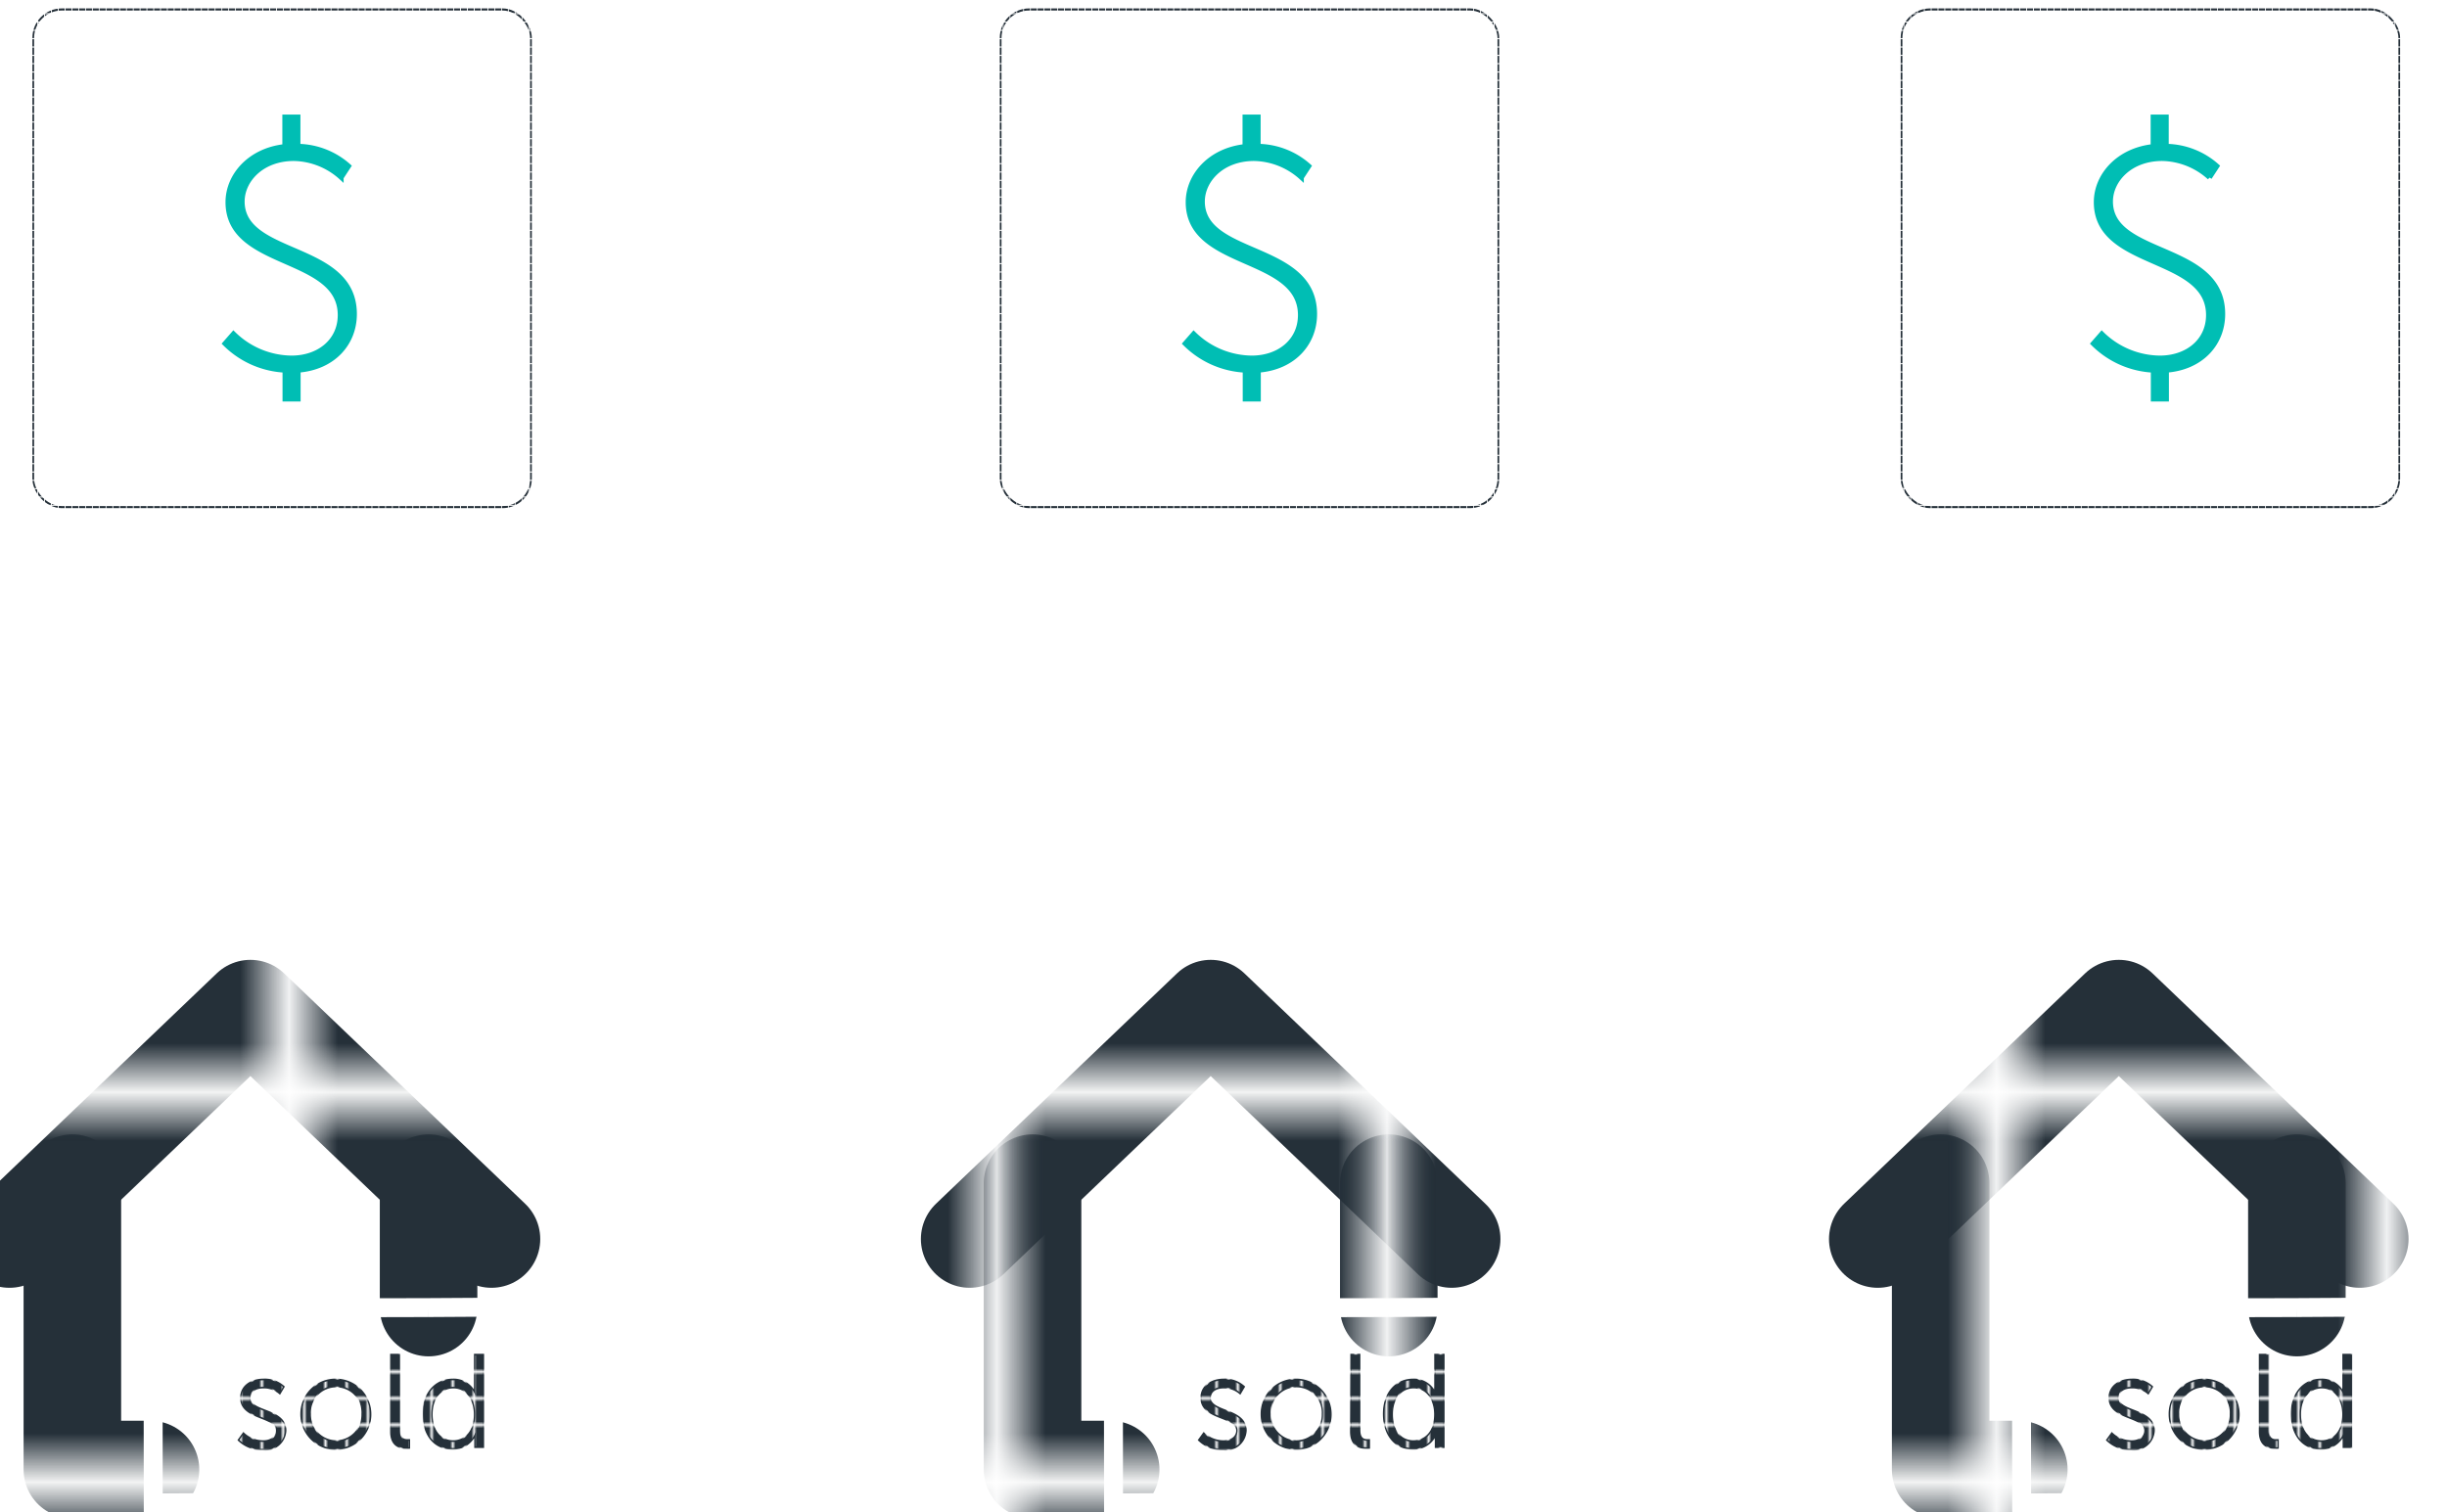 <svg id="Layer_1" data-name="Layer 1" xmlns="http://www.w3.org/2000/svg" xmlns:xlink="http://www.w3.org/1999/xlink" viewBox="0 0 258.36 159.71"><defs><style>.cls-1,.cls-11,.cls-12,.cls-13,.cls-14,.cls-15,.cls-3,.cls-5,.cls-6,.cls-7,.cls-8,.cls-9{fill:none;}.cls-2{fill:#253039;}.cls-11,.cls-12,.cls-13,.cls-14,.cls-3,.cls-5,.cls-6,.cls-7,.cls-8{stroke-linecap:round;stroke-linejoin:round;}.cls-11,.cls-12,.cls-13,.cls-14,.cls-15,.cls-3,.cls-5,.cls-6,.cls-7,.cls-8,.cls-9{stroke-width:2px;}.cls-3{stroke:url(#New_Pattern_Swatch_2);}.cls-4{fill:#00beb4;}.cls-4,.cls-9{stroke:#00beb4;}.cls-10,.cls-15,.cls-4,.cls-9{stroke-miterlimit:10;}.cls-10,.cls-4{stroke-width:0.5px;}.cls-5{stroke:url(#New_Pattern_Swatch_2-3);}.cls-6{stroke:url(#New_Pattern_Swatch_2-5);}.cls-7{stroke:url(#Unnamed_Pattern_3);}.cls-8{stroke:url(#Unnamed_Pattern_3-3);}.cls-10{fill:url(#New_Pattern_Swatch_2-7);stroke:url(#New_Pattern_Swatch_2-9);}.cls-11{stroke:url(#Unnamed_Pattern_3-9);}.cls-12{stroke:url(#Unnamed_Pattern_3-11);}.cls-13{stroke:url(#Unnamed_Pattern_3-17);}.cls-14{stroke:url(#Unnamed_Pattern_3-19);}.cls-15{stroke:#fff;}</style><pattern id="New_Pattern_Swatch_2" data-name="New Pattern Swatch 2" width="7.06" height="7.06" patternTransform="matrix(0, -0.11, -0.09, 0, 1514.19, -1367.89)" patternUnits="userSpaceOnUse" viewBox="0 0 7.06 7.06"><rect class="cls-1" width="7.06" height="7.06"/><rect class="cls-2" width="7.06" height="7.06"/></pattern><pattern id="New_Pattern_Swatch_2-3" data-name="New Pattern Swatch 2" width="7.06" height="7.06" patternTransform="matrix(0, -0.11, -0.09, 0, 1513.53, -1367.89)" patternUnits="userSpaceOnUse" viewBox="0 0 7.06 7.06"><rect class="cls-1" width="7.06" height="7.06"/><rect class="cls-2" width="7.06" height="7.06"/></pattern><pattern id="New_Pattern_Swatch_2-5" data-name="New Pattern Swatch 2" width="7.06" height="7.06" patternTransform="matrix(0, -0.11, -0.09, 0, 1514.5, -1367.89)" patternUnits="userSpaceOnUse" viewBox="0 0 7.06 7.06"><rect class="cls-1" width="7.06" height="7.06"/><rect class="cls-2" width="7.06" height="7.06"/></pattern><pattern id="Unnamed_Pattern_3" data-name="Unnamed Pattern 3" width="7.06" height="7.06" patternTransform="matrix(0, 5.15, 5.15, 0, -59789.33, -3136.83)" patternUnits="userSpaceOnUse" viewBox="0 0 7.06 7.06"><rect class="cls-1" width="7.06" height="7.06"/><rect class="cls-2" width="7.06" height="7.06"/></pattern><pattern id="Unnamed_Pattern_3-3" data-name="Unnamed Pattern 3" width="7.06" height="7.06" patternTransform="matrix(0, 5.15, 5.15, 0, -59668.89, -2966.65)" patternUnits="userSpaceOnUse" viewBox="0 0 7.06 7.06"><rect class="cls-1" width="7.06" height="7.06"/><rect class="cls-2" width="7.06" height="7.06"/></pattern><pattern id="New_Pattern_Swatch_2-7" data-name="New Pattern Swatch 2" width="7.06" height="7.06" patternTransform="matrix(0, -0.35, -0.28, 0, 5326.86, -3921.55)" patternUnits="userSpaceOnUse" viewBox="0 0 7.06 7.06"><rect class="cls-1" width="7.06" height="7.06"/><rect class="cls-2" width="7.06" height="7.06"/></pattern><pattern id="New_Pattern_Swatch_2-9" data-name="New Pattern Swatch 2" width="7.06" height="7.06" patternTransform="matrix(0, -0.35, -0.28, 0, 5323.63, -3921.55)" patternUnits="userSpaceOnUse" viewBox="0 0 7.06 7.06"><rect class="cls-1" width="7.06" height="7.06"/><rect class="cls-2" width="7.06" height="7.06"/></pattern><pattern id="Unnamed_Pattern_3-9" data-name="Unnamed Pattern 3" width="7.06" height="7.06" patternTransform="matrix(0, 5.15, 5.15, 0, -59797.02, -3136.83)" patternUnits="userSpaceOnUse" viewBox="0 0 7.06 7.06"><rect class="cls-1" width="7.06" height="7.06"/><rect class="cls-2" width="7.06" height="7.06"/></pattern><pattern id="Unnamed_Pattern_3-11" data-name="Unnamed Pattern 3" width="7.06" height="7.06" patternTransform="matrix(0, 5.15, 5.15, 0, -59676.58, -2966.65)" patternUnits="userSpaceOnUse" viewBox="0 0 7.06 7.06"><rect class="cls-1" width="7.06" height="7.06"/><rect class="cls-2" width="7.06" height="7.06"/></pattern><pattern id="Unnamed_Pattern_3-17" data-name="Unnamed Pattern 3" width="7.06" height="7.06" patternTransform="matrix(0, 5.15, 5.15, 0, -59773.85, -3136.83)" patternUnits="userSpaceOnUse" viewBox="0 0 7.06 7.06"><rect class="cls-1" width="7.06" height="7.06"/><rect class="cls-2" width="7.06" height="7.06"/></pattern><pattern id="Unnamed_Pattern_3-19" data-name="Unnamed Pattern 3" width="7.06" height="7.06" patternTransform="matrix(0, 5.15, 5.15, 0, -59653.42, -2966.65)" patternUnits="userSpaceOnUse" viewBox="0 0 7.06 7.06"><rect class="cls-1" width="7.06" height="7.06"/><rect class="cls-2" width="7.06" height="7.06"/></pattern></defs><title>suburb_sold_prices_2</title><rect class="cls-3" x="105.65" y="1" width="52.55" height="52.55" rx="3" ry="3"/><path class="cls-4" d="M246.47,205.42a8.85,8.85,0,0,0,6.14,2.56c2.86,0,5.12-1.77,5.12-4.53,0-6.37-11.85-4.89-11.85-11.92,0-2.82,2.33-5.48,6-5.88v-3.12h1.41v3.09a8.24,8.24,0,0,1,5.35,2.1l-.79,1.21a7.63,7.63,0,0,0-5-2c-3.41,0-5.45,2.3-5.45,4.53,0,5.91,11.85,4.37,11.85,11.88,0,3.12-2.26,5.65-5.94,5.94v3.05h-1.41v-3.05a9.64,9.64,0,0,1-6.34-2.82Z" transform="translate(-120.44 -170.18)"/><rect class="cls-5" x="200.77" y="1" width="52.55" height="52.55" rx="3" ry="3"/><path class="cls-4" d="M342.35,205.42a8.85,8.85,0,0,0,6.14,2.56c2.86,0,5.12-1.77,5.12-4.53,0-6.37-11.85-4.89-11.85-11.92,0-2.82,2.33-5.48,6-5.88v-3.12h1.41v3.09a8.24,8.24,0,0,1,5.35,2.1l-.79,1.21a7.63,7.63,0,0,0-5-2c-3.41,0-5.45,2.3-5.45,4.53,0,5.91,11.85,4.37,11.85,11.88,0,3.12-2.26,5.65-5.94,5.94v3.05h-1.41v-3.05a9.64,9.64,0,0,1-6.34-2.82Z" transform="translate(-120.44 -170.18)"/><rect class="cls-6" x="3.51" y="1" width="52.55" height="52.55" rx="3" ry="3"/><path class="cls-4" d="M145.09,205.42a8.85,8.85,0,0,0,6.14,2.56c2.86,0,5.12-1.77,5.12-4.53,0-6.37-11.85-4.89-11.85-11.92,0-2.82,2.33-5.48,6-5.88v-3.12h1.41v3.09a8.24,8.24,0,0,1,5.35,2.1l-.79,1.21a7.63,7.63,0,0,0-5-2c-3.41,0-5.45,2.3-5.45,4.53,0,5.91,11.85,4.37,11.85,11.88,0,3.12-2.26,5.65-5.94,5.94v3.05h-1.41v-3.05a9.64,9.64,0,0,1-6.34-2.82Z" transform="translate(-120.44 -170.18)"/><polyline class="cls-7" points="15.89 155.18 7.64 155.18 7.64 124.94"/><path class="cls-8" d="M165.68,295.12" transform="translate(-120.44 -170.18)"/><polyline class="cls-7" points="1 130.84 26.44 106.51 51.89 130.84"/><path class="cls-9" d="M165.68,295.12" transform="translate(-120.44 -170.18)"/><path class="cls-10" d="M146.14,321.51a3,3,0,0,0,2.09.85c.75,0,1.41-.38,1.41-1.12,0-1.54-3.78-1.16-3.78-3.45,0-1.26,1.13-1.94,2.4-1.94a3,3,0,0,1,2.16.77l-.43.73a2.49,2.49,0,0,0-1.76-.64c-.71,0-1.4.31-1.4,1.09,0,1.55,3.78,1.13,3.78,3.45a2.13,2.13,0,0,1-2.4,2,3.58,3.58,0,0,1-2.6-1Z" transform="translate(-120.44 -170.18)"/><path class="cls-10" d="M155.93,315.85a3.68,3.68,0,1,1-3.71,3.64A3.64,3.64,0,0,1,155.93,315.85Zm0,6.51a2.77,2.77,0,0,0,2.74-2.86,2.74,2.74,0,1,0-5.47,0A2.77,2.77,0,0,0,155.93,322.36Z" transform="translate(-120.44 -170.18)"/><path class="cls-10" d="M161.7,313.23h.95v7.95c0,.92.42,1.06.78,1.06h.24v.85a2.4,2.4,0,0,1-.35,0c-.59,0-1.62-.18-1.62-1.72Z" transform="translate(-120.44 -170.18)"/><path class="cls-10" d="M168.26,315.85a2.48,2.48,0,0,1,2.29,1.33h0a5.09,5.09,0,0,1,0-.53v-3.42h.95V323h-.92v-.74a3.88,3.88,0,0,1,0-.5h0a2.54,2.54,0,0,1-2.42,1.41c-1.89,0-3.06-1.51-3.06-3.69S166.42,315.85,168.26,315.85Zm0,6.51c1.17,0,2.28-.84,2.28-2.83,0-1.42-.73-2.82-2.23-2.82-1.24,0-2.26,1-2.26,2.82S167,322.36,168.31,322.36Z" transform="translate(-120.44 -170.18)"/><line class="cls-7" x1="45.25" y1="124.94" x2="45.25" y2="138.08"/><polyline class="cls-11" points="117.27 155.18 109.02 155.18 109.02 124.94"/><path class="cls-12" d="M267.07,295.12" transform="translate(-120.44 -170.18)"/><polyline class="cls-11" points="102.38 130.84 127.83 106.51 153.27 130.84"/><path class="cls-9" d="M267.07,295.12" transform="translate(-120.44 -170.18)"/><path class="cls-10" d="M247.53,321.51a3,3,0,0,0,2.09.85c.75,0,1.41-.38,1.41-1.12,0-1.54-3.78-1.16-3.78-3.45,0-1.26,1.13-1.94,2.4-1.94a3,3,0,0,1,2.16.77l-.43.73a2.49,2.49,0,0,0-1.76-.64c-.71,0-1.4.31-1.4,1.09,0,1.55,3.78,1.13,3.78,3.45a2.13,2.13,0,0,1-2.4,2,3.58,3.58,0,0,1-2.6-1Z" transform="translate(-120.44 -170.18)"/><path class="cls-10" d="M257.32,315.85a3.68,3.68,0,1,1-3.71,3.64A3.64,3.64,0,0,1,257.32,315.85Zm0,6.51a2.77,2.77,0,0,0,2.74-2.86,2.74,2.74,0,1,0-5.47,0A2.77,2.77,0,0,0,257.32,322.36Z" transform="translate(-120.44 -170.18)"/><path class="cls-10" d="M263.08,313.23H264v7.95c0,.92.42,1.06.78,1.06h.24v.85a2.4,2.4,0,0,1-.35,0c-.59,0-1.62-.18-1.62-1.72Z" transform="translate(-120.44 -170.18)"/><path class="cls-10" d="M269.65,315.85a2.48,2.48,0,0,1,2.29,1.33h0a5.09,5.09,0,0,1,0-.53v-3.42h.95V323H272v-.74a3.88,3.88,0,0,1,0-.5h0a2.54,2.54,0,0,1-2.42,1.41c-1.89,0-3.06-1.51-3.06-3.69S267.8,315.85,269.65,315.85Zm0,6.51c1.17,0,2.28-.84,2.28-2.83,0-1.42-.73-2.82-2.23-2.82-1.24,0-2.26,1-2.26,2.82S268.38,322.36,269.69,322.36Z" transform="translate(-120.44 -170.18)"/><line class="cls-11" x1="146.63" y1="124.94" x2="146.63" y2="138.08"/><polyline class="cls-13" points="213.15 155.18 204.9 155.18 204.9 124.94"/><path class="cls-14" d="M362.95,295.12" transform="translate(-120.44 -170.18)"/><polyline class="cls-13" points="198.26 130.84 223.71 106.51 249.15 130.84"/><path class="cls-9" d="M362.95,295.12" transform="translate(-120.44 -170.18)"/><path class="cls-10" d="M343.41,321.51a3,3,0,0,0,2.09.85c.75,0,1.41-.38,1.41-1.12,0-1.54-3.78-1.16-3.78-3.45,0-1.26,1.13-1.94,2.4-1.94a3,3,0,0,1,2.16.77l-.43.73a2.49,2.49,0,0,0-1.76-.64c-.71,0-1.4.31-1.4,1.09,0,1.55,3.78,1.13,3.78,3.45a2.13,2.13,0,0,1-2.4,2,3.58,3.58,0,0,1-2.6-1Z" transform="translate(-120.44 -170.18)"/><path class="cls-10" d="M353.19,315.85a3.68,3.68,0,1,1-3.71,3.64A3.64,3.64,0,0,1,353.19,315.85Zm0,6.51a2.77,2.77,0,0,0,2.74-2.86,2.74,2.74,0,1,0-5.47,0A2.77,2.77,0,0,0,353.19,322.36Z" transform="translate(-120.44 -170.18)"/><path class="cls-10" d="M359,313.23h.95v7.95c0,.92.42,1.06.78,1.06h.24v.85a2.4,2.4,0,0,1-.35,0c-.59,0-1.62-.18-1.62-1.72Z" transform="translate(-120.44 -170.18)"/><path class="cls-10" d="M365.53,315.85a2.48,2.48,0,0,1,2.29,1.33h0a5.09,5.09,0,0,1,0-.53v-3.42h.95V323h-.92v-.74a3.88,3.88,0,0,1,0-.5h0a2.54,2.54,0,0,1-2.42,1.41c-1.89,0-3.06-1.51-3.06-3.69S363.68,315.85,365.53,315.85Zm0,6.51c1.17,0,2.28-.84,2.28-2.83,0-1.42-.73-2.82-2.23-2.82-1.24,0-2.26,1-2.26,2.82S364.26,322.36,365.57,322.36Z" transform="translate(-120.44 -170.18)"/><line class="cls-13" x1="242.51" y1="124.94" x2="242.51" y2="138.08"/><polyline class="cls-15" points="45.25 138.08 59.97 137.99 60.09 158.43 16.18 158.71 16.16 138.15 45.25 138.08"/><polyline class="cls-15" points="146.63 138.08 161.35 137.99 161.48 158.43 117.57 158.71 117.55 138.15 146.63 138.08"/><polyline class="cls-15" points="242.51 138.08 257.23 137.99 257.36 158.43 213.45 158.71 213.42 138.15 242.51 138.08"/></svg>